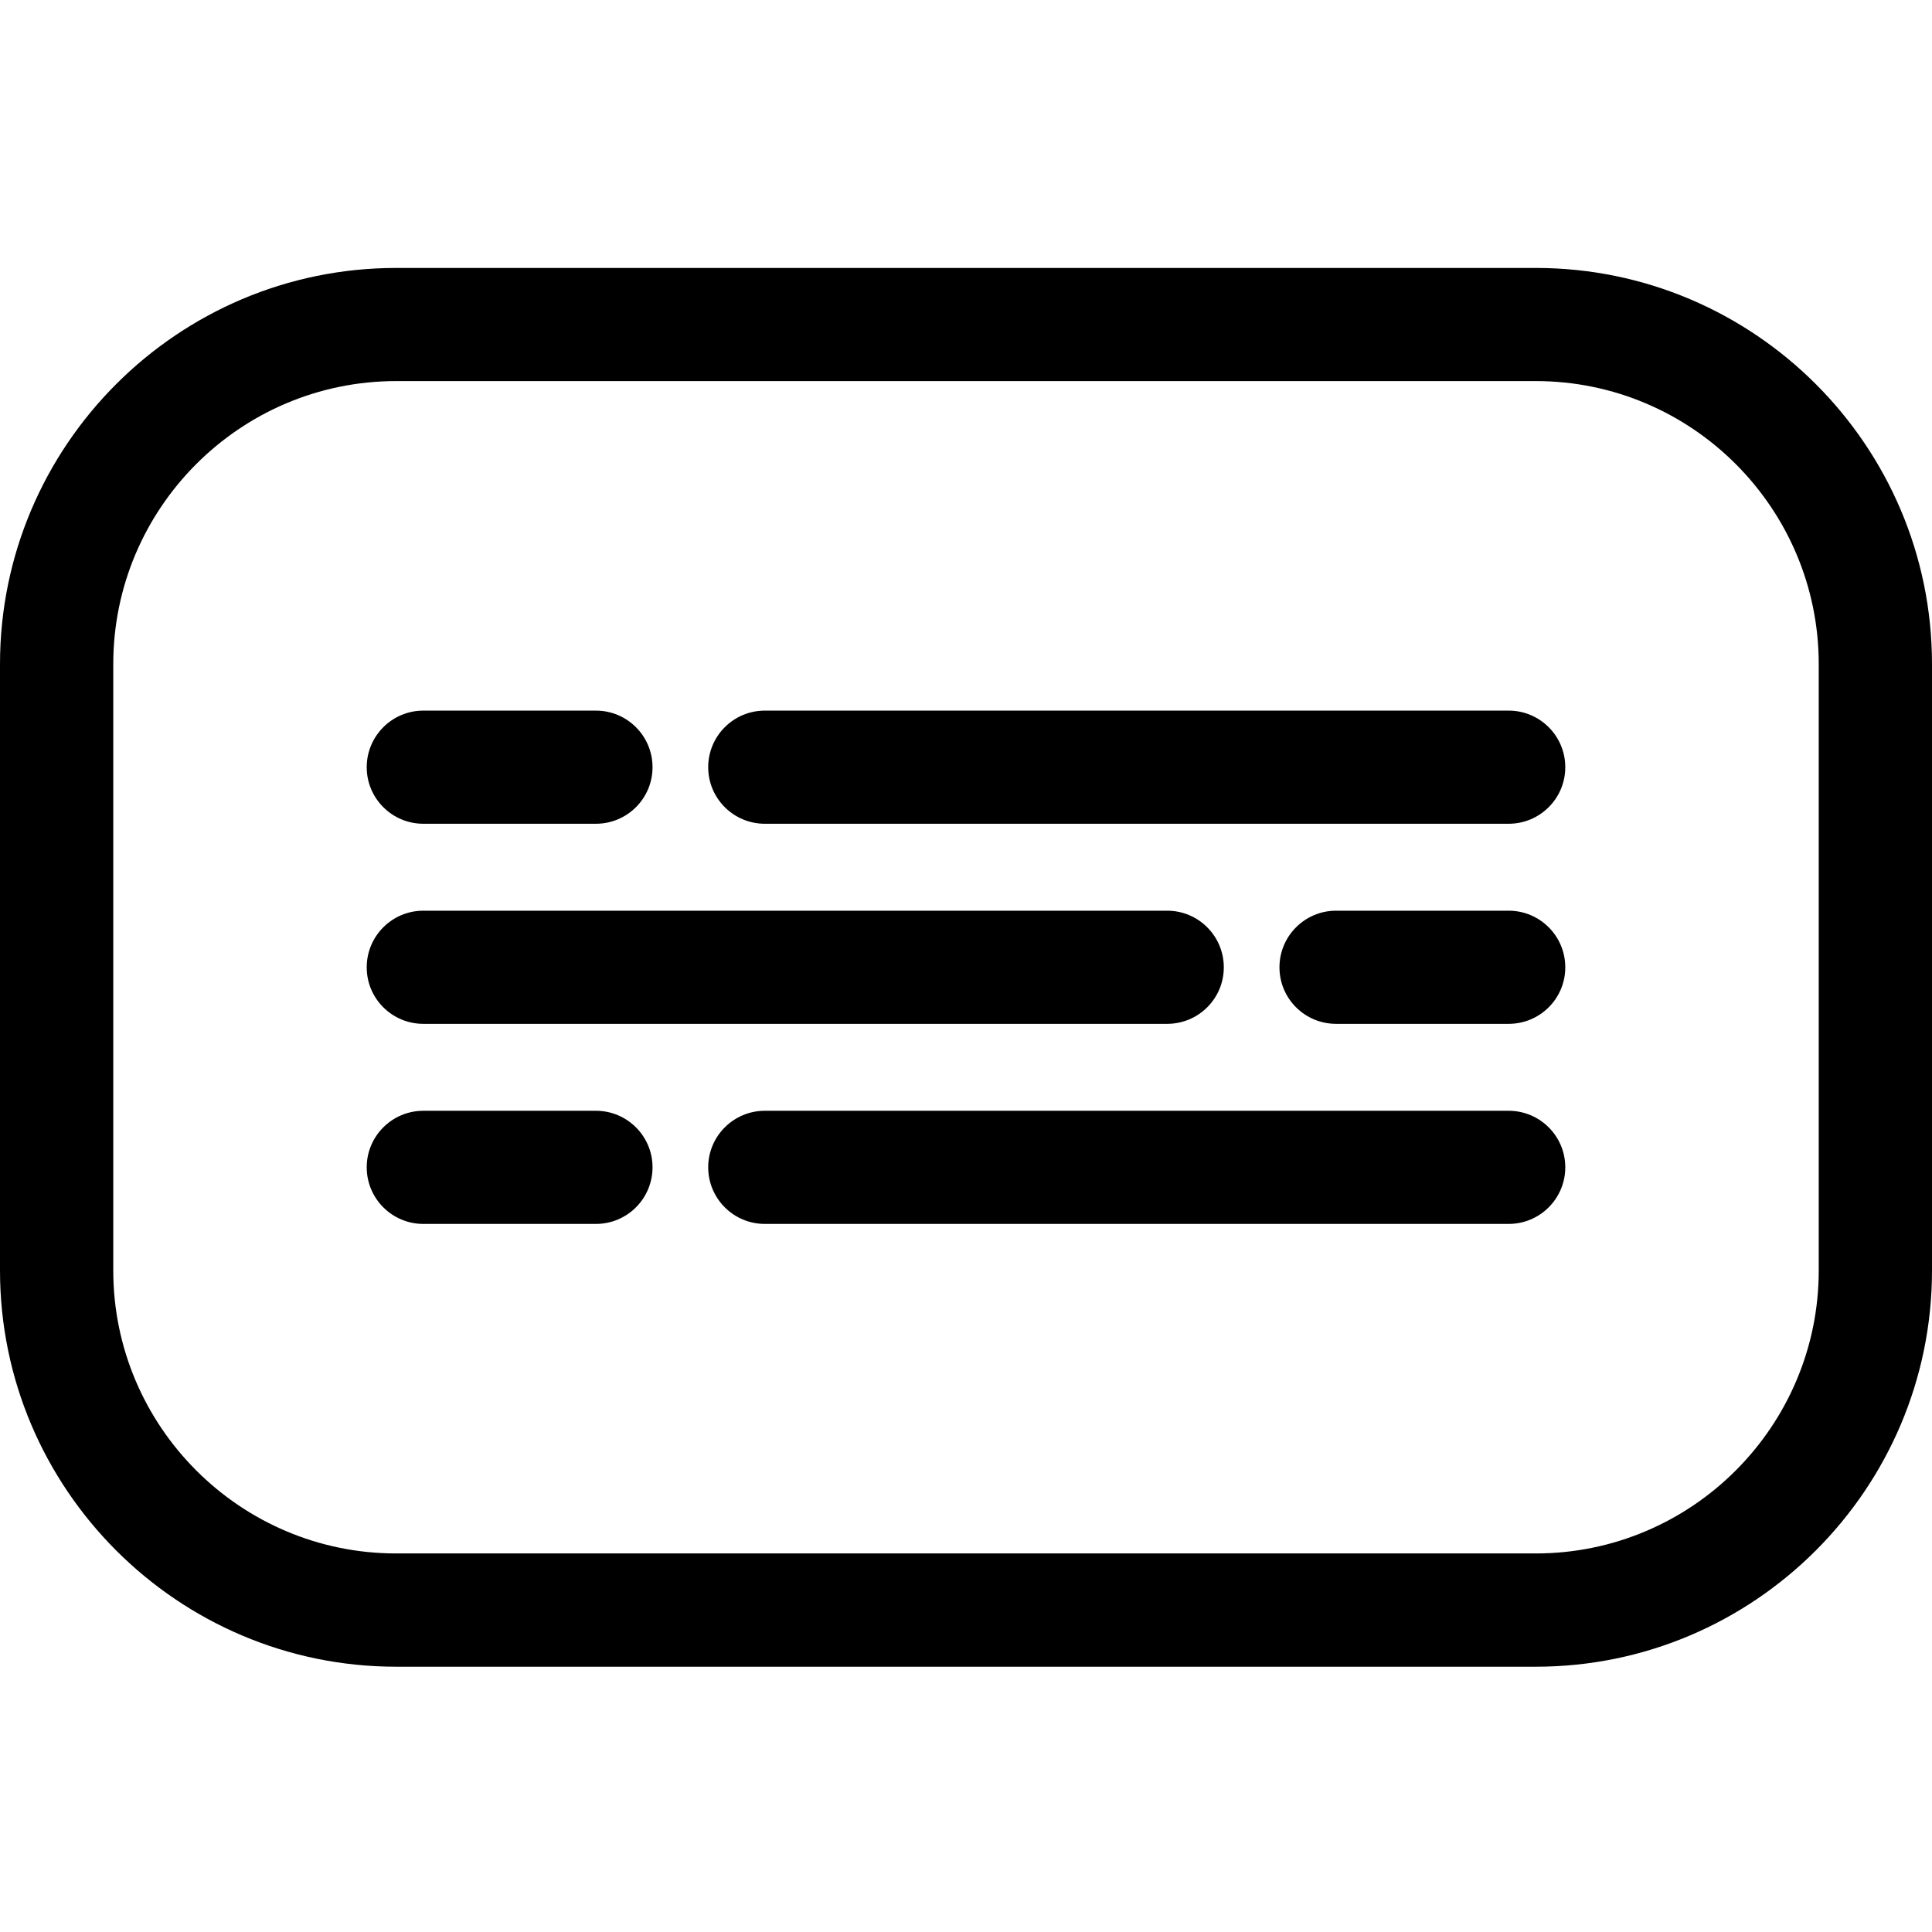 <svg width="16" height="16" viewBox="0 0 16 16" fill="none" xmlns="http://www.w3.org/2000/svg">
<path d="M12.719 2.219H3.281C1.472 2.219 0 3.691 0 5.5V10.521C0 12.33 1.472 13.803 3.281 13.803H12.719C14.528 13.803 16 12.33 16 10.521V5.5C16 3.691 14.528 2.219 12.719 2.219ZM15.062 10.521C15.062 11.813 14.011 12.865 12.719 12.865H3.281C1.989 12.865 0.938 11.813 0.938 10.521V5.5C0.938 4.208 1.989 3.156 3.281 3.156H12.719C14.011 3.156 15.062 4.208 15.062 5.5V10.521Z" fill="current"/>
<path d="M12.494 5.885H6.334C6.075 5.885 5.865 6.095 5.865 6.354C5.865 6.612 6.075 6.822 6.334 6.822H12.494C12.753 6.822 12.963 6.612 12.963 6.354C12.963 6.095 12.753 5.885 12.494 5.885Z" fill="current"/>
<path d="M3.506 6.822H4.935C5.194 6.822 5.404 6.612 5.404 6.354C5.404 6.095 5.194 5.885 4.935 5.885H3.506C3.247 5.885 3.037 6.095 3.037 6.354C3.037 6.612 3.247 6.822 3.506 6.822Z" fill="current"/>
<path d="M3.506 8.479H9.666C9.925 8.479 10.135 8.27 10.135 8.011C10.135 7.752 9.925 7.542 9.666 7.542H3.506C3.247 7.542 3.037 7.752 3.037 8.011C3.037 8.27 3.247 8.479 3.506 8.479Z" fill="current"/>
<path d="M12.494 7.542H11.065C10.806 7.542 10.596 7.752 10.596 8.011C10.596 8.27 10.806 8.479 11.065 8.479H12.494C12.753 8.479 12.963 8.27 12.963 8.011C12.963 7.752 12.753 7.542 12.494 7.542Z" fill="current"/>
<path d="M12.494 9.199H6.334C6.075 9.199 5.865 9.409 5.865 9.667C5.865 9.926 6.075 10.136 6.334 10.136H12.494C12.753 10.136 12.963 9.926 12.963 9.667C12.963 9.409 12.753 9.199 12.494 9.199Z" fill="current"/>
<path d="M4.935 9.199H3.506C3.247 9.199 3.037 9.409 3.037 9.667C3.037 9.926 3.247 10.136 3.506 10.136H4.935C5.194 10.136 5.404 9.926 5.404 9.667C5.404 9.409 5.194 9.199 4.935 9.199Z" fill="current"/>
</svg>
